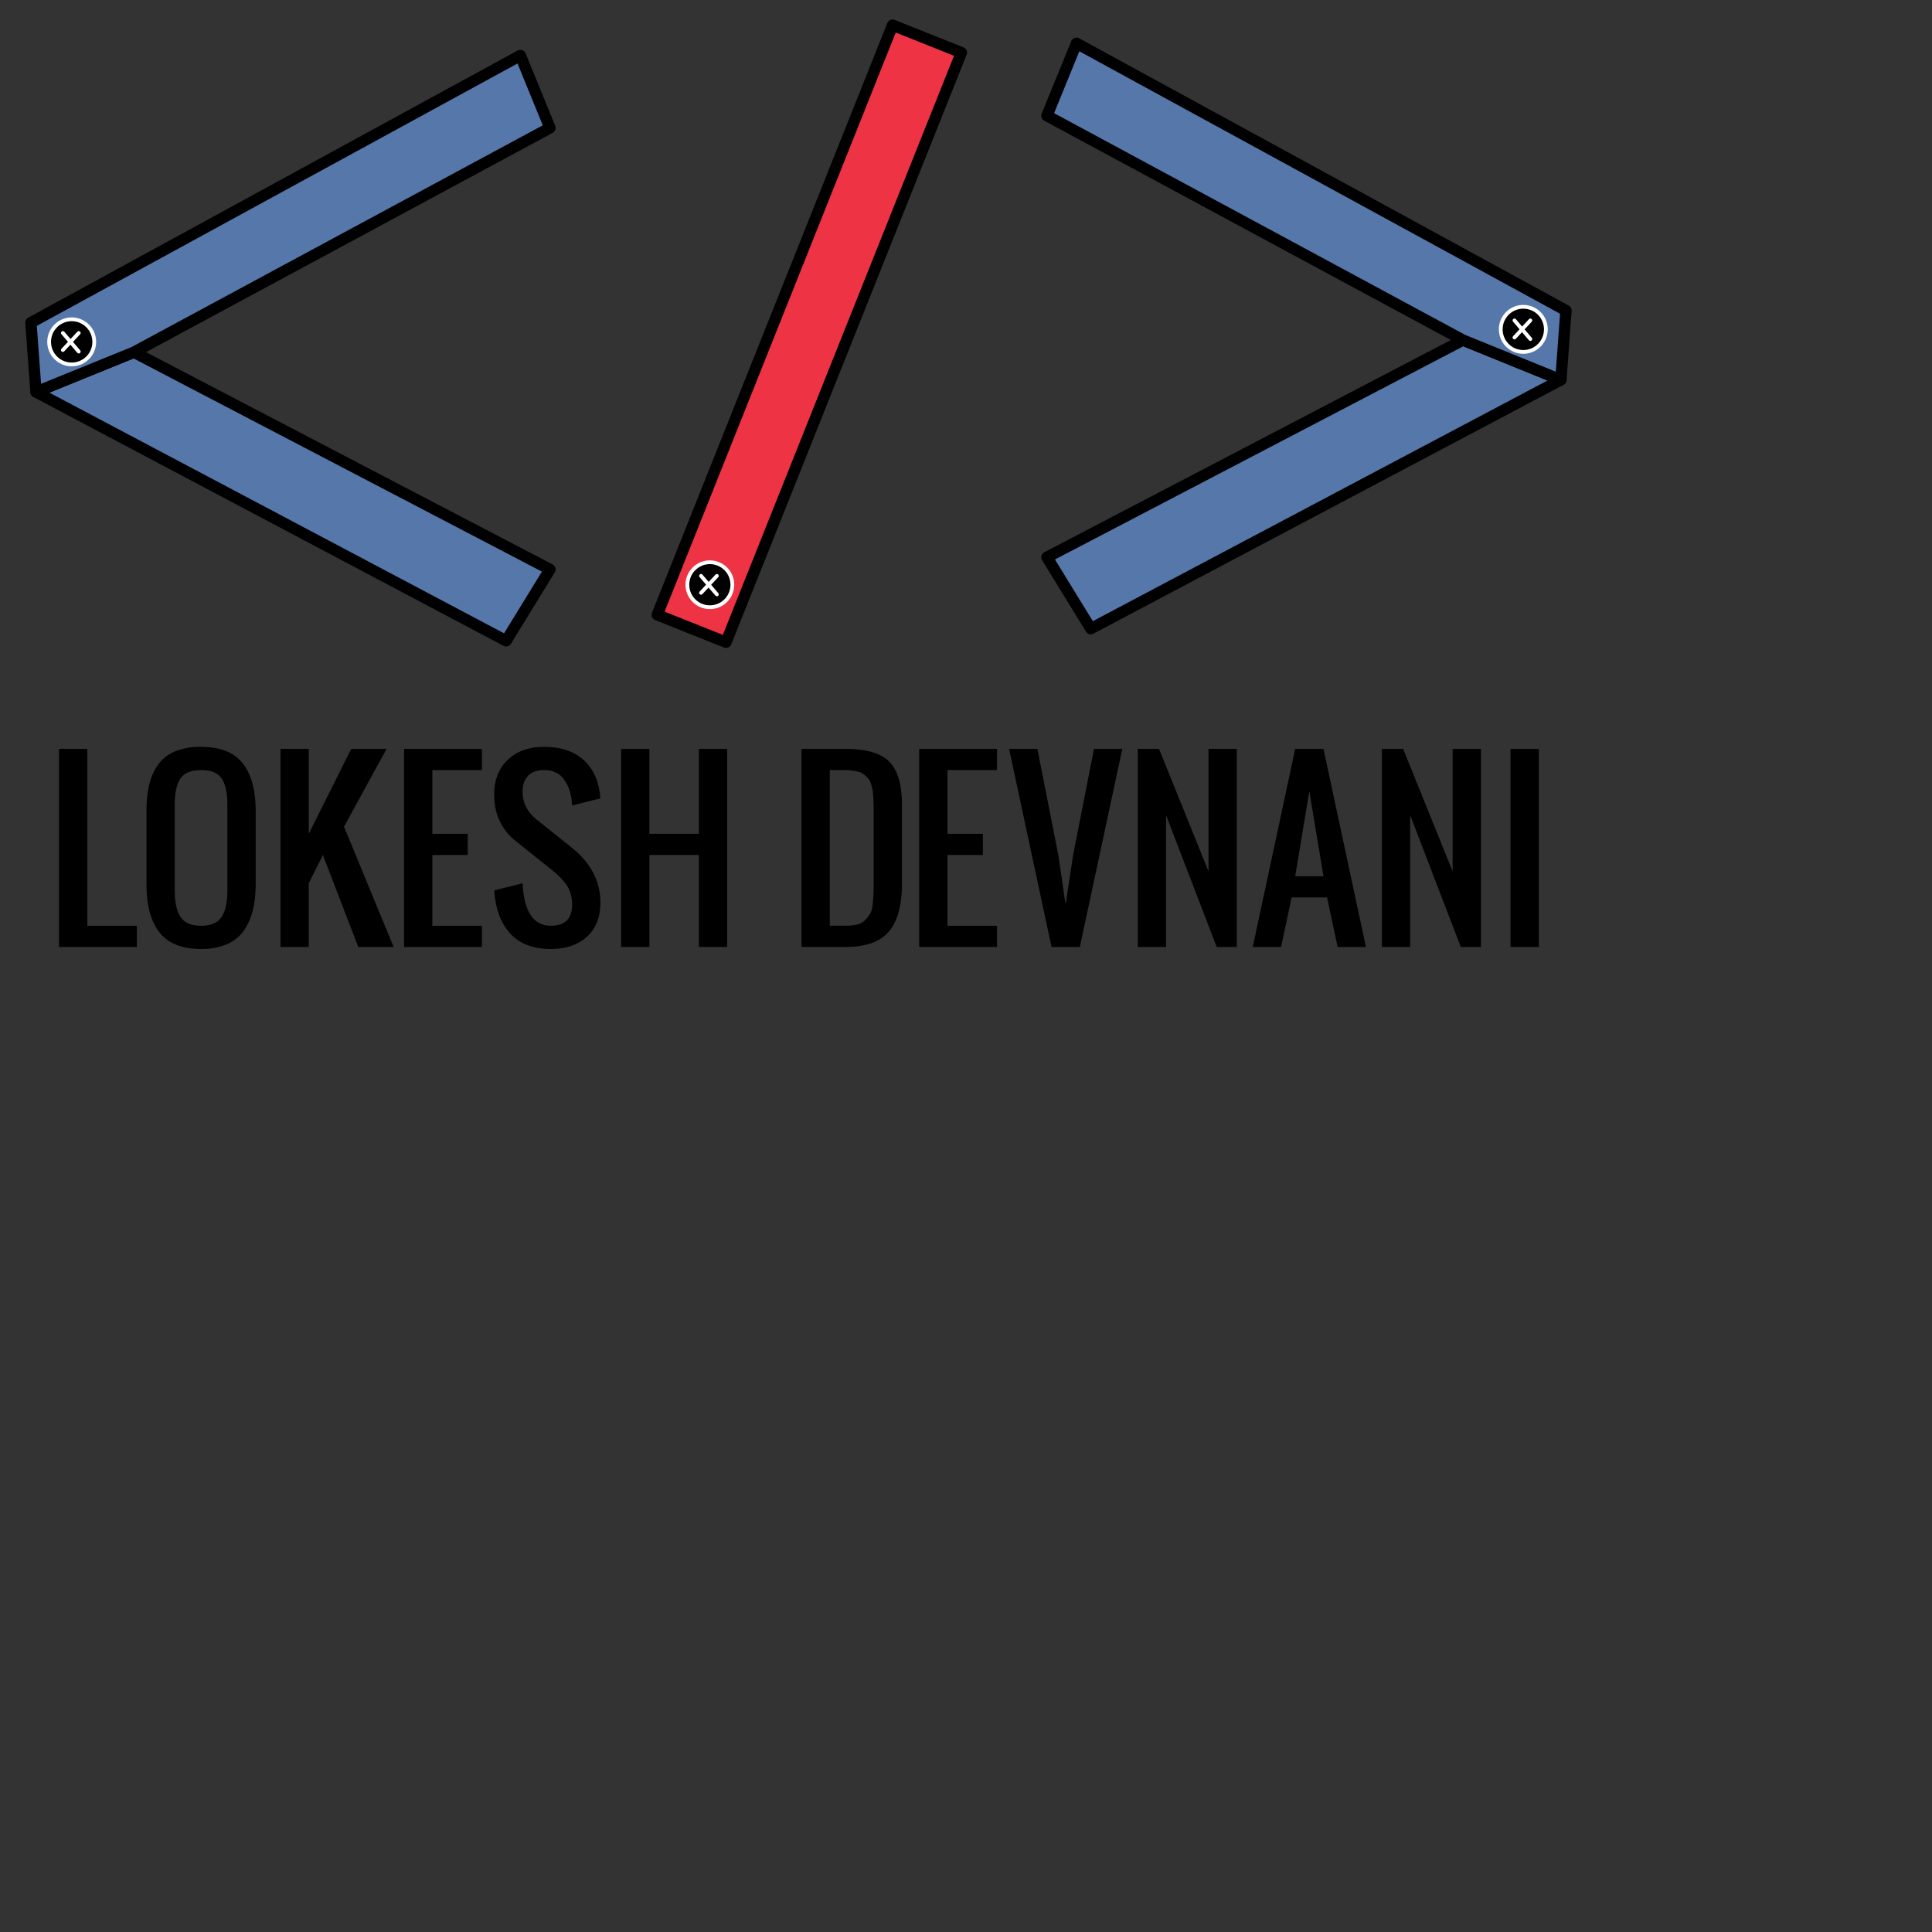 <?xml version='1.0' encoding='utf-8'?>
<ns0:svg xmlns:ns0="http://www.w3.org/2000/svg" viewBox="0 0 512 512" width="512" height="512">
  <ns0:rect x="0" y="0" width="512" height="512" fill="#333333" stroke="none"/>
  <ns0:path fill="none" d="M11.89 199.49H450.5v81H11.89z" />
  <ns0:path fill="#000" d="M15.64 250.96v-52.5h7.5v46.87h13.13v5.63H15.64zm37.65.53c-2.64 0-4.9-.4-6.78-1.2-1.89-.8-3.39-1.98-4.5-3.52s-1.92-3.36-2.43-5.44c-.5-2.08-.76-4.5-.76-7.25v-19.04c0-2.75.25-5.16.76-7.2.5-2.06 1.32-3.84 2.43-5.35s2.61-2.65 4.5-3.42a18.08 18.08 0 016.78-1.14c5.12 0 8.8 1.46 11.07 4.4 2.27 2.92 3.4 7.16 3.4 12.71v19.04c0 2.72-.26 5.11-.77 7.2-.52 2.08-1.34 3.9-2.45 5.45s-2.61 2.73-4.5 3.54a17.04 17.04 0 01-6.75 1.21zm-5.46-8.53c1 1.58 2.82 2.37 5.46 2.37s4.46-.79 5.46-2.37c1.01-1.58 1.51-3.91 1.51-7v-22.8c0-3.04-.5-5.31-1.5-6.82s-2.81-2.25-5.47-2.25c-2.66 0-4.48.75-5.48 2.25s-1.5 3.78-1.5 6.83v22.8c0 3.08.5 5.41 1.52 7zm26.5 8v-52.5h7.5v22.5l11.25-22.5h9.37l-11.28 20.62 13.15 31.88h-9.37l-9.38-24.38-3.74 7.5v16.88h-7.5zm32.75 0v-52.5h20.62v5.62h-13.12v16.88h9.37v5.62h-9.37v18.75h13.12v5.63h-20.62zm38.9.53c-4.72 0-8.33-1.4-10.82-4.16s-3.88-6.57-4.17-11.37l7.5-1.88c.37 7.5 2.87 11.25 7.5 11.25 3.75 0 5.62-1.87 5.62-5.62 0-1.12-.15-2.15-.45-3.1a8.21 8.21 0 00-1.4-2.6 17.65 17.65 0 00-1.7-1.9c-.5-.48-1.2-1.07-2.08-1.78l-9.37-7.5c-1.72-1.34-3.09-3.06-4.12-5.14s-1.53-4.45-1.53-7.1c0-3.87 1.2-6.95 3.6-9.23s5.59-3.43 9.55-3.43c4.26 0 7.64 1.04 10.15 3.12 2.51 2.08 4.06 5.02 4.65 8.83.06.41.12.98.2 1.7l-7.5 1.88c-.02-.34-.07-.83-.14-1.5a11.46 11.46 0 00-2.24-5.73c-1.17-1.43-2.87-2.15-5.12-2.15-1.8 0-3.18.5-4.16 1.51-.97 1-1.46 2.4-1.46 4.2 0 2.95 1.25 5.42 3.75 7.42l9.37 7.5c5 4.04 7.5 8.87 7.5 14.5 0 3.85-1.18 6.85-3.56 9.02s-5.56 3.25-9.56 3.25zm18.61-.53v-52.5h7.5v22.5h13.12v-22.5h7.5v52.5h-7.5v-24.38H172.1v24.38h-7.5zm47.81 0v-52.5h11.63c5.49 0 9.36 1.12 11.62 3.37s3.38 6.12 3.38 11.63v20.62c0 5.77-1.14 10.02-3.44 12.76s-6.17 4.12-11.62 4.12H212.4zm7.5-5.63h4.13c1.23 0 2.29-.1 3.17-.33s1.59-.64 2.14-1.23.97-1.16 1.28-1.7.54-1.37.66-2.5.2-2.07.22-2.8.03-1.87.03-3.42v-18.02l-.01-2.28c-.01-.56-.04-1.24-.1-2.01s-.11-1.38-.21-1.83-.24-.95-.41-1.51-.4-.99-.66-1.3-.59-.64-.97-.98-.82-.6-1.32-.77-1.08-.3-1.74-.4-1.4-.17-2.23-.17h-3.98v41.25zm23.7 5.63v-52.5h20.62v5.62h-13.13v16.88h9.38v5.62h-9.38v18.75h13.13v5.63h-20.63zm35.07 0l-11.25-52.5h7.5l5.54 28.12 1.93 13.13 2-13.13 5.53-28.12h7.5l-11.25 52.5h-7.5zm22.85 0v-52.5h5.63l13.12 32.46v-32.46h7.5v52.5h-5.33l-13.42-34.92v34.92h-7.5zm30.47 0l11.25-52.5h7.5l11.25 52.5h-7.5l-2.81-13.13h-9.38l-2.81 13.13h-7.5zm11.25-18.75h7.5l-3.75-22.5-3.75 22.5zm22.97 18.75v-52.5h5.63l13.12 32.46v-32.46h7.5v52.5h-5.33l-13.42-34.92v34.92h-7.5zm34.1 0v-52.5h7.5v52.5h-7.5z" />
  <ns0:g stroke-linejoin="round" stroke-miterlimit="10">
    <ns0:path fill="#57A" stroke="#000" stroke-width="3" d="M413.65 100.66L289.07 166.6l-11.62-18.92L387.7 90.12z" />
    <ns0:path fill="#57A" stroke="#000" stroke-width="3" d="M277.45 30.67l7.83-19.2L415 82.29l-1.35 18.38-25.95-10.54z" />
    <ns0:g stroke="#FFF" stroke-linecap="round">
      <ns0:circle cx="403.69" cy="87.28" r="5.98" />
      <ns0:path fill="none" d="M401.35 84.92l4.21 4.93M401.35 89.44l4.21-4.52" />
    </ns0:g>
  </ns0:g>
  <ns0:g stroke-linejoin="round" stroke-miterlimit="10">
    <ns0:path fill="#57A" stroke="#000" stroke-width="3" d="M9.54 103.88l124.58 65.94 11.62-18.92L35.48 93.34z" />
    <ns0:path fill="#57A" stroke="#000" stroke-width="3" d="M145.74 33.89L137.9 14.7 8.19 85.5l1.35 18.38 25.94-10.54z" />
    <ns0:g stroke="#FFF" stroke-linecap="round">
      <ns0:circle cx="19" cy="90.6" r="5.98" />
      <ns0:path fill="none" d="M16.66 88.24l4.21 4.93M16.66 92.76l4.21-4.52" />
    </ns0:g>
  </ns0:g>
  <ns0:g stroke-linecap="round" stroke-linejoin="round" stroke-miterlimit="10">
    <ns0:path fill="#E34" stroke="#000" stroke-width="3" d="M236.54 6.67l18.23 7.27L192.4 170.2l-18.22-7.27z" />
    <ns0:g stroke="#FFF">
      <ns0:circle cx="188.12" cy="154.96" r="5.96" />
      <ns0:path fill="none" d="M185.78 152.61l4.2 4.91M185.78 157.11l4.2-4.5" />
    </ns0:g>
  </ns0:g>
</ns0:svg>